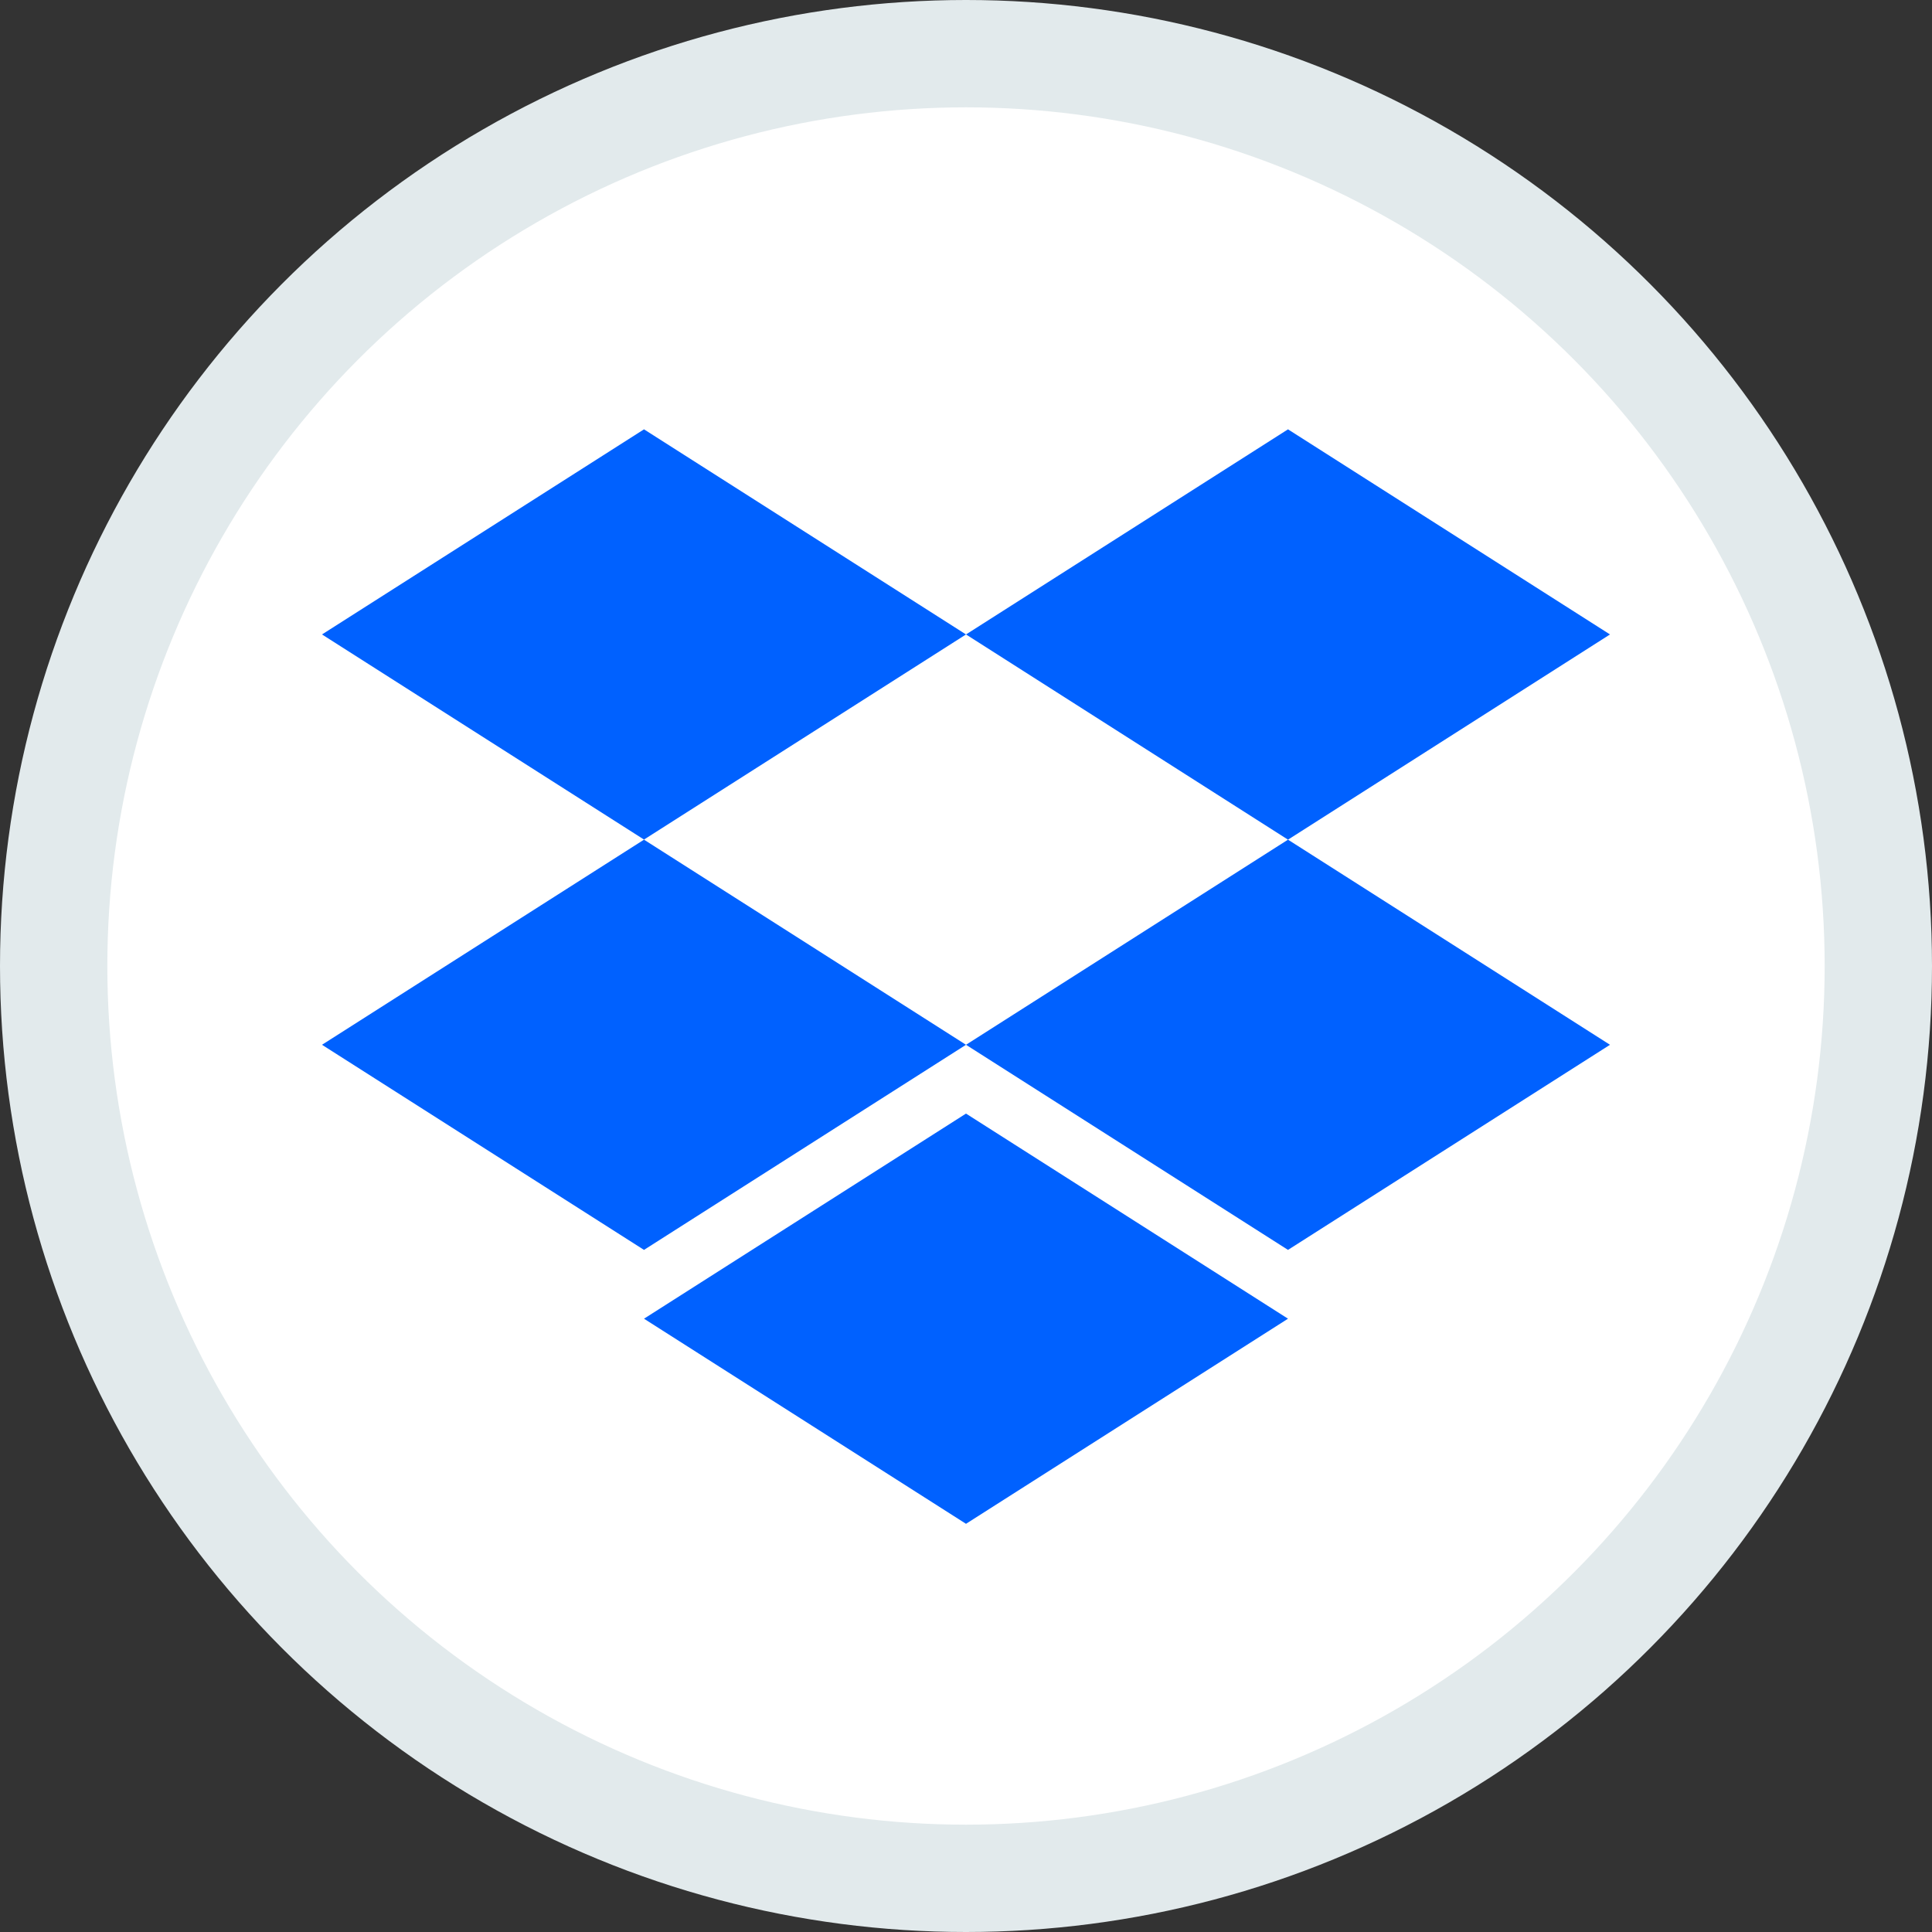 <svg width="100%" height="100%" viewBox="0 0 18 18" fill="none" xmlns="http://www.w3.org/2000/svg">
<rect x="0" y="0" width="18" height="18" fill="#333333" stroke="none"/>
<circle cx="9" cy="9" r="8.5" fill="white" stroke="#E2EAEC"/>
<g clip-path="url(#dropbox0)">
<mask id="dropbox1" style="mask-type:alpha" maskUnits="userSpaceOnUse" x="0" y="-1" width="18" height="18">
<circle cx="9" cy="8" r="8.5" fill="white" stroke="#D0D0CE"/>
</mask>
<g mask="url(#dropbox1)">
<path d="M6 4L9 5.911L6 7.822L3 5.911L6 4ZM12 4L15 5.911L12 7.823L9 5.911L12 4ZM3 9.734L6 7.823L9 9.734L6 11.645L3 9.734ZM12 7.823L15 9.734L12 11.645L9 9.734L12 7.823ZM6 12.286L9 10.375L12 12.286L9 14.197L6 12.286Z" fill="#0061FF"/>
</g>
</g>
<defs>
<clipPath id="dropbox0">
<rect width="13" height="13" fill="white" transform="translate(3 2)"/>
</clipPath>
</defs>
</svg>
